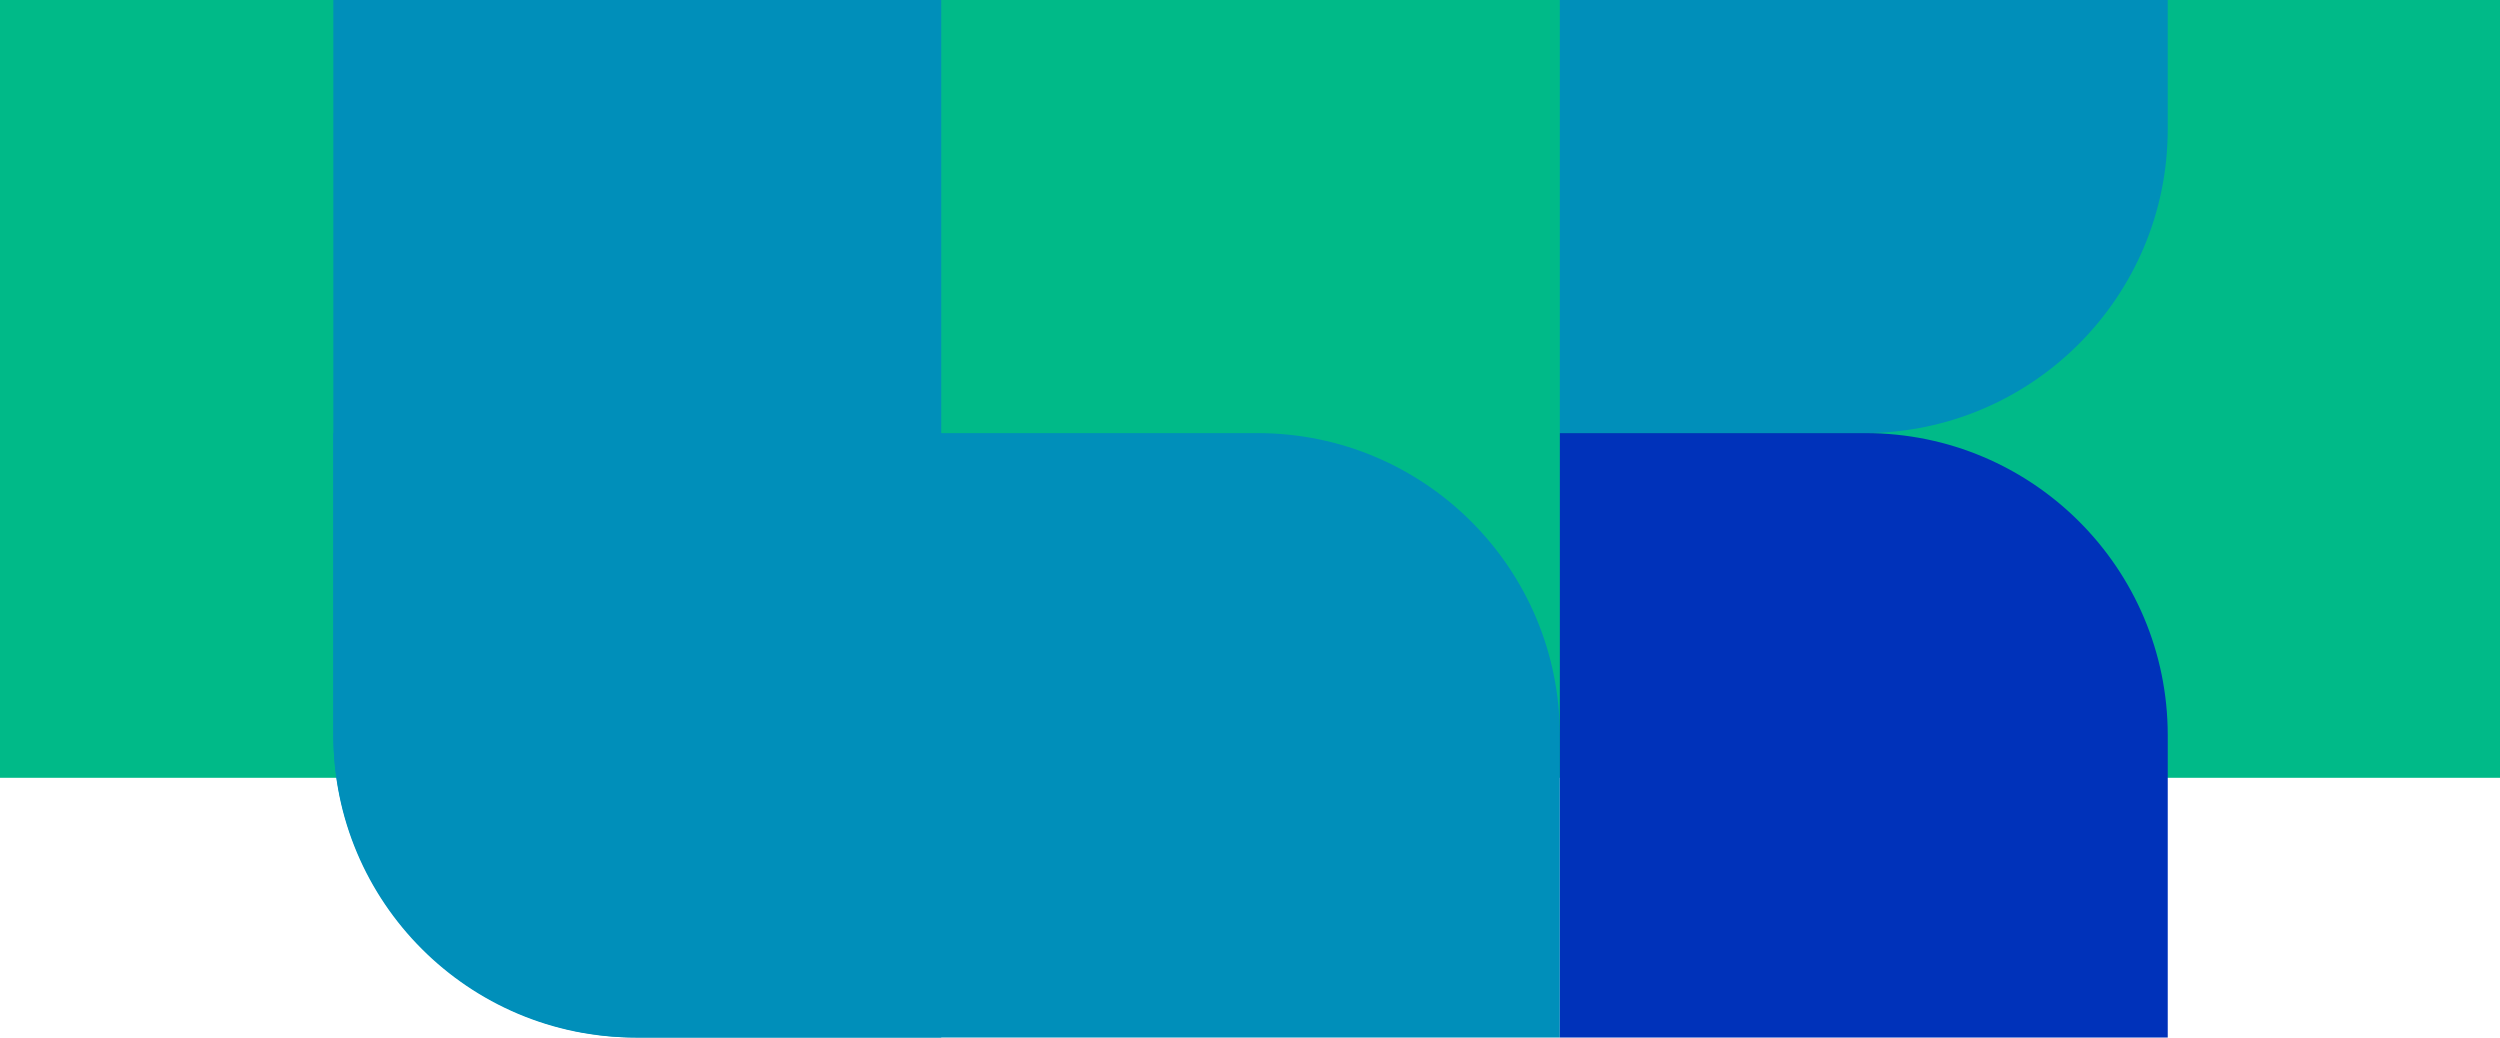 <svg width="1440" height="598" viewBox="0 0 1440 598" fill="none" xmlns="http://www.w3.org/2000/svg">
<g clip-path="url(#clip0_3812_16243)">
<rect y="0.002" width="1440" height="448" fill="#00BA88"/>
<path d="M542.148 597.609L367.073 597.609C270.381 597.609 191.997 519.225 191.997 422.533L191.997 -452.882L542.148 -452.882L542.148 597.609Z" fill="#008FBA"/>
<path d="M1248.61 74.397C1248.61 171.089 1170.23 249.473 1073.53 249.473L898.458 249.473L898.458 -458.998L1248.61 -458.998L1248.61 74.397Z" fill="#008FBA"/>
<path d="M724.389 249.478C820.522 249.478 898.453 327.409 898.453 423.541L898.453 597.605L366.07 597.605C269.937 597.605 192.006 519.674 192.006 423.541L192.006 249.478L724.389 249.478Z" fill="#008FBA"/>
<path d="M898.469 597.604V249.476L1074.56 249.476C1170.69 249.476 1248.62 327.407 1248.62 423.54V597.603L898.469 597.604Z" fill="#0032BA"/>
</g>
<defs>
<clipPath id="clip0_3812_16243">
<rect width="1440" height="598" fill="white" transform="translate(0 0.002)"/>
</clipPath>
</defs>
</svg>
